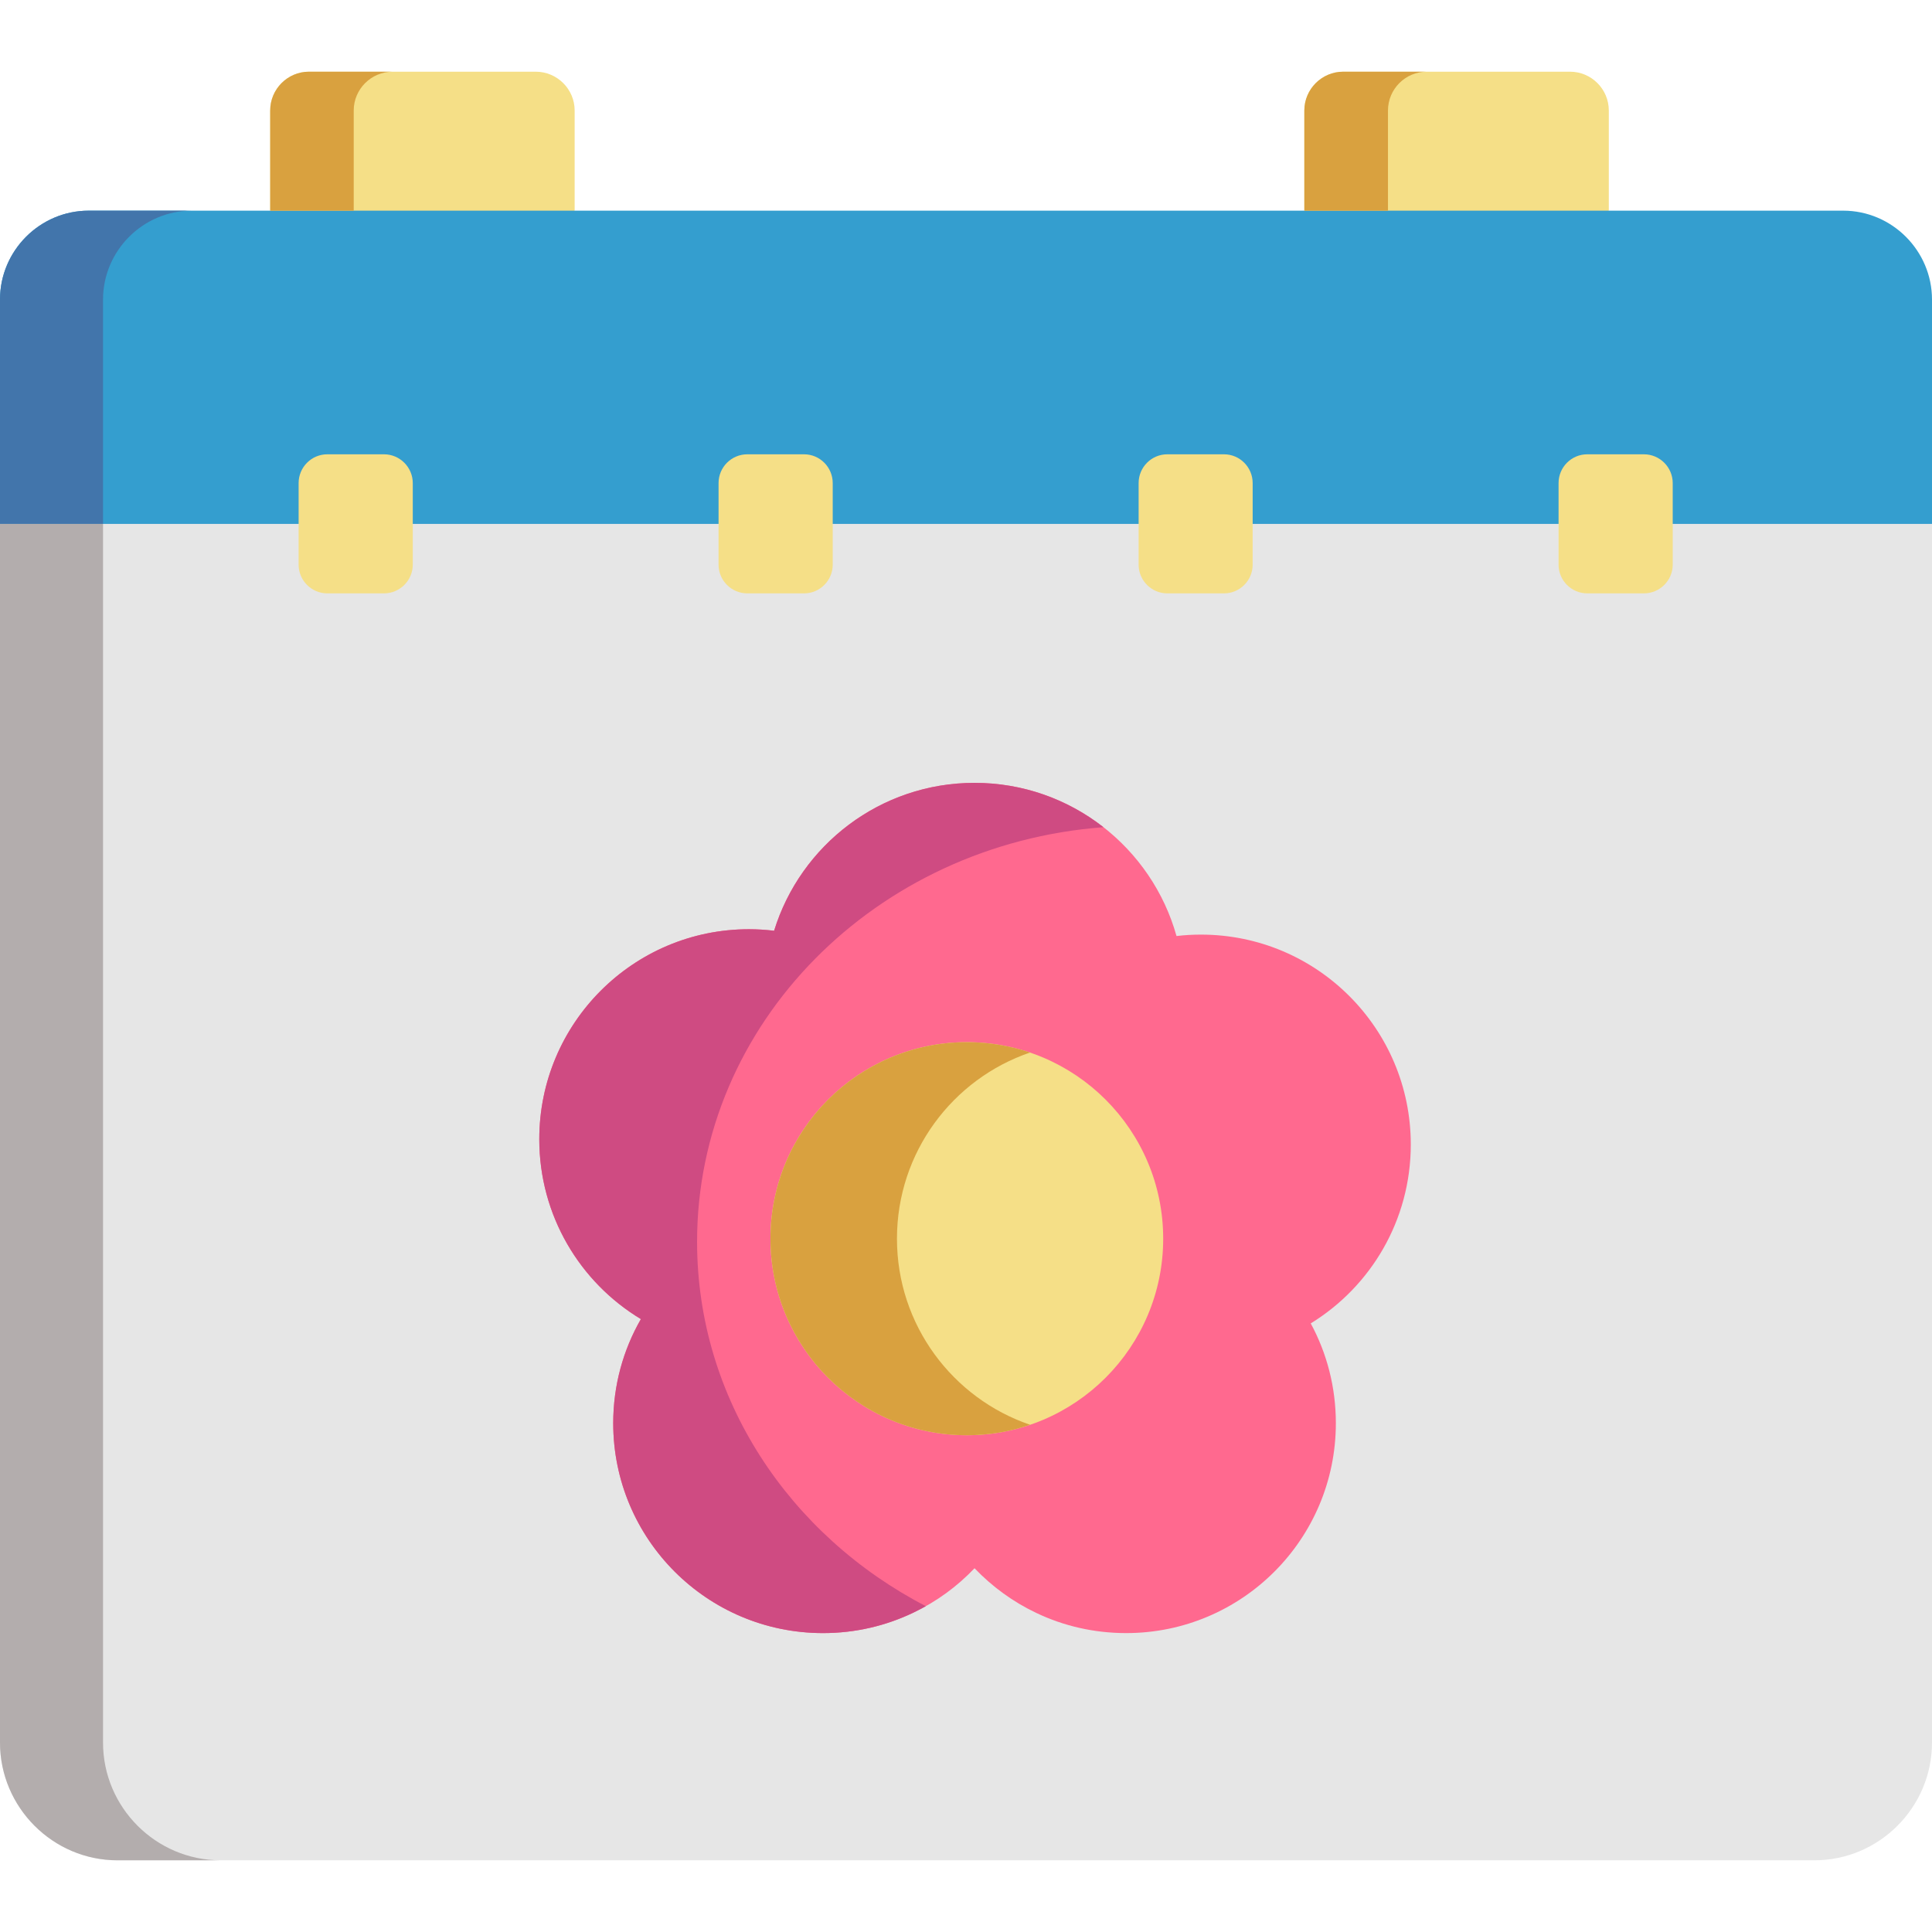 <svg height="512pt" viewBox="0 -18 512 511" width="512pt" xmlns="http://www.w3.org/2000/svg"><g fill-rule="evenodd"><path d="m31.129 474.5h449.711c17.145 0 31.16-14.031 31.16-31.188v-322.977l-256.004-41.504-255.996 41.504v322.977c0 17.156 14.016 31.188 31.129 31.188zm0 0" fill="#e6e6e6"/><path d="m71.602 37.328 38.375 18.559 42.312-18.559v-26.539c0-5.672-4.645-10.289-10.309-10.289h-60.098c-5.664 0-10.277 4.617-10.277 10.289v26.539zm0 0" fill="#f5df87"/><path d="m345.664 37.328 42.488 18.559 38.199-18.559v-26.539c0-5.672-4.617-10.289-10.281-10.289h-60.098c-5.664 0-10.309 4.617-10.309 10.289zm0 0" fill="#f5df87"/><path d="m512 120.336v-59.449c0-12.949-10.602-23.559-23.535-23.559h-464.957c-12.938 0-23.508 10.609-23.508 23.559v59.449zm0 0" fill="#349ecf"/><g fill="#f5df87"><path d="m86.73 138.75h15.039c4.176 0 7.621-3.418 7.621-7.598v-21.629c0-4.211-3.445-7.629-7.621-7.629h-15.039c-4.176 0-7.594 3.418-7.594 7.629v21.629c0 4.18 3.418 7.598 7.594 7.598zm0 0"/><path d="m213.09 138.75c4.176 0 7.59-3.418 7.59-7.598v-21.629c0-4.211-3.414-7.629-7.59-7.629h-15.039c-4.207 0-7.625 3.418-7.625 7.629v21.629c0 4.18 3.418 7.598 7.625 7.598zm0 0"/><path d="m324.379 138.75c4.176 0 7.59-3.418 7.59-7.598v-21.629c0-4.211-3.414-7.629-7.59-7.629h-15.039c-4.18 0-7.594 3.418-7.594 7.629v21.629c0 4.18 3.414 7.598 7.594 7.598zm0 0"/><path d="m435.664 138.75c4.18 0 7.625-3.418 7.625-7.598v-21.629c0-4.211-3.445-7.629-7.625-7.629h-15.035c-4.18 0-7.594 3.418-7.594 7.629v21.629c0 4.18 3.414 7.598 7.594 7.598zm0 0"/></g><path d="m27.305 120.336v-59.449c0-12.949 10.598-23.559 23.535-23.559h-27.332c-12.938 0-23.508 10.609-23.508 23.559v59.449zm0 0" fill="#4275ab"/><path d="m27.305 443.312v-322.977h-27.305v322.977c0 17.156 14.016 31.188 31.129 31.188h27.332c-17.141 0-31.156-14.031-31.156-31.188zm0 0" fill="#b3adad"/><path d="m93.738 37.328v-26.539c0-5.672 4.645-10.289 10.309-10.289h-22.164c-5.664 0-10.277 4.617-10.277 10.289v26.539zm0 0" fill="#d9a13f"/><path d="m345.664 37.328h22.164v-26.539c0-5.672 4.613-10.289 10.281-10.289h-22.137c-5.664 0-10.309 4.617-10.309 10.289zm0 0" fill="#d9a13f"/><path d="m311.789 229.562c-6.539-23.41-28.031-40.598-53.523-40.598-24.969 0-46.113 16.484-53.121 39.195-2.191-.262-4.41-.406-6.656-.406-30.691 0-55.574 24.93-55.574 55.648 0 20.227 10.777 37.941 26.926 47.672-4.672 8.129-7.332 17.539-7.332 27.594 0 30.719 24.883 55.621 55.602 55.621 8.617 0 16.762-1.957 24.035-5.465 6.074-2.895 11.535-6.898 16.117-11.723 4.672 4.883 10.191 8.918 16.355 11.84 7.211 3.449 15.301 5.348 23.828 5.348 30.691 0 55.57-24.902 55.57-55.621 0-9.586-2.395-18.59-6.656-26.453 15.914-9.762 26.516-27.355 26.516-47.406 0-30.719-24.879-55.625-55.602-55.625-2.191 0-4.352.117-6.484.379zm0 0" fill="#ff698f"/><path d="m256.219 257.684c-28.734 0-52.039 23.293-52.039 52.082 0 28.762 23.305 52.086 52.039 52.086s52.039-23.324 52.039-52.086c0-28.789-23.305-52.082-52.039-52.082zm0 0" fill="#f5df87"/><path d="m258.262 188.965c-24.965 0-46.109 16.484-53.117 39.195-2.191-.262-4.41-.406-6.66-.406-30.688 0-55.57 24.93-55.57 55.648 0 20.227 10.777 37.941 26.926 47.672-4.676 8.129-7.332 17.539-7.332 27.594 0 30.719 24.879 55.621 55.602 55.621 8.613 0 16.762-1.957 24.031-5.465 1.082-.527 2.164-1.082 3.215-1.668-36.152-18.762-60.625-54.977-60.625-96.57 0-57.902 47.422-105.367 107.695-109.867-9.43-7.367-21.285-11.754-34.164-11.754zm0 0" fill="#cf4b82"/><path d="m256.219 257.684c-28.734 0-52.039 23.293-52.039 52.082 0 28.762 23.305 52.086 52.039 52.086 5.871 0 11.508-.965 16.762-2.777-20.5-6.984-35.277-26.422-35.277-49.309 0-22.914 14.777-42.352 35.277-49.336-5.254-1.781-10.891-2.746-16.762-2.746zm0 0" fill="#d9a13f"/></g></svg>